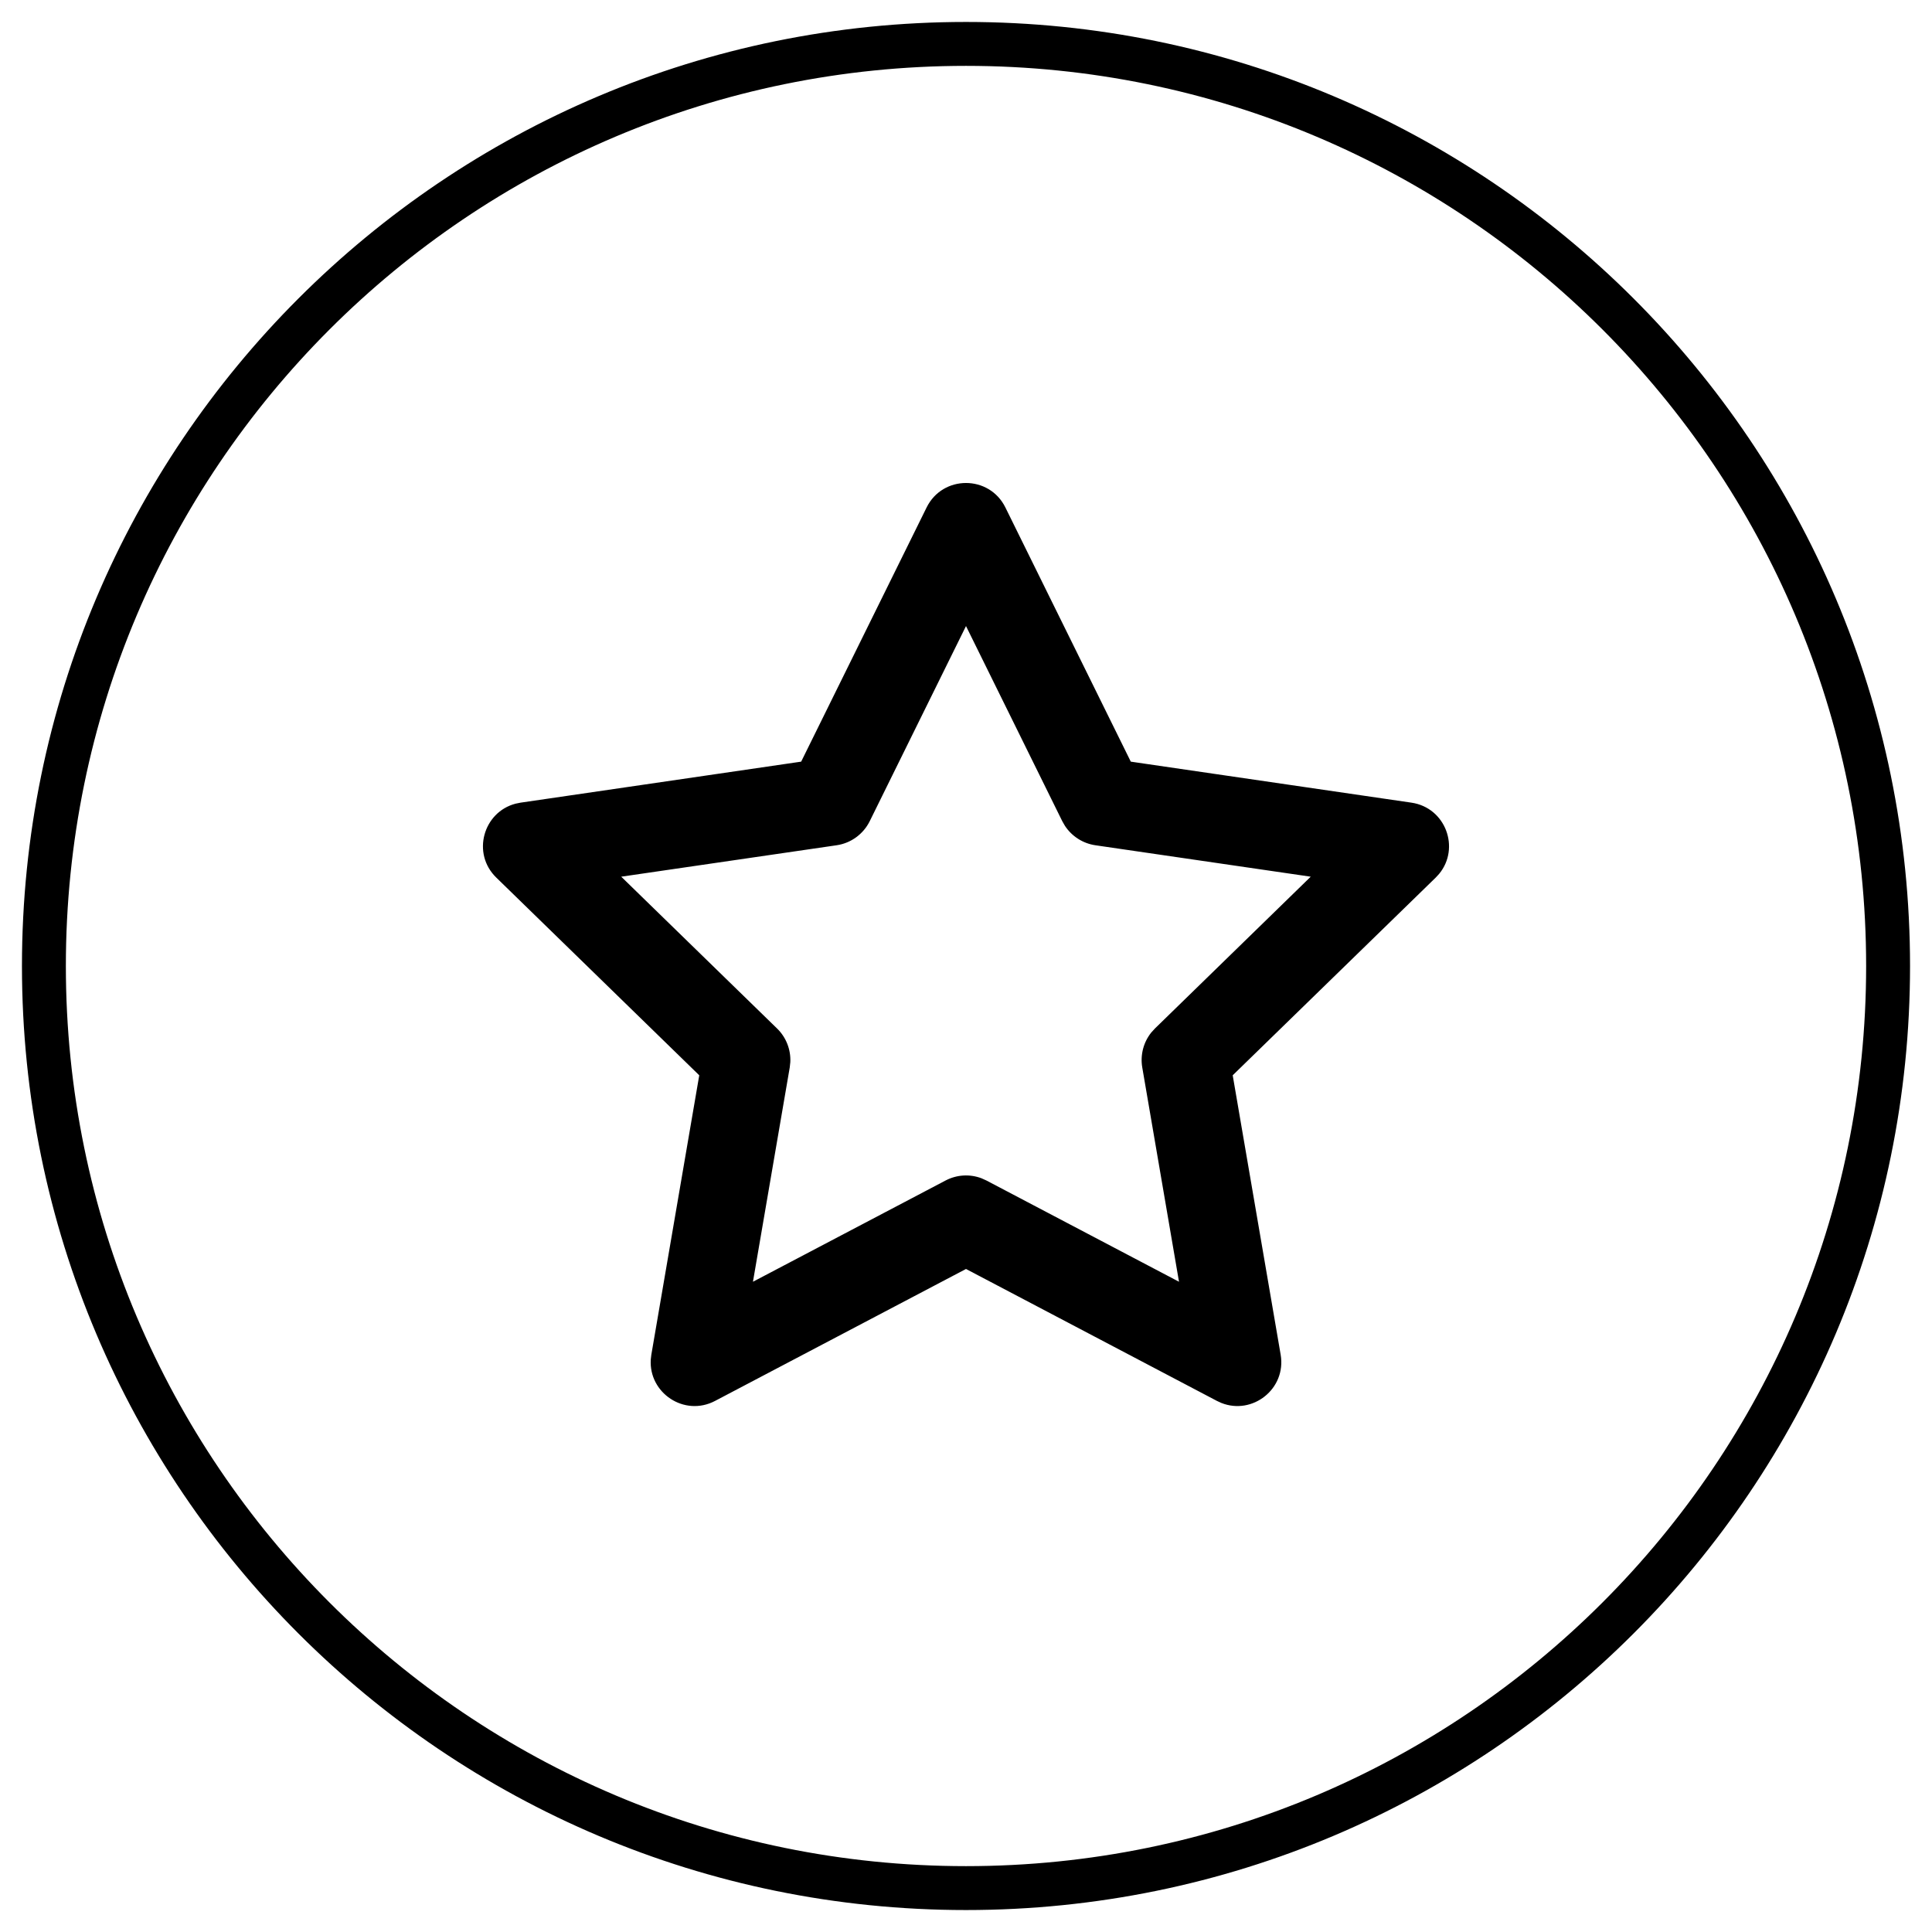 <svg width="44" height="44" viewBox="0 0 44 44" fill="none" xmlns="http://www.w3.org/2000/svg">
<path fill-rule="evenodd" clip-rule="evenodd" d="M22 0.5C10.126 0.5 0.5 10.126 0.5 22C0.5 33.874 10.126 43.5 22 43.5C33.874 43.5 43.5 33.874 43.5 22C43.5 10.126 33.874 0.5 22 0.5ZM22 1.5C33.322 1.5 42.5 10.678 42.5 22C42.5 33.322 33.322 42.5 22 42.5C10.678 42.5 1.5 33.322 1.5 22C1.5 10.678 10.678 1.5 22 1.5ZM18.246 17.346L11.855 18.28L11.742 18.303C11.006 18.495 10.737 19.436 11.302 19.986L15.925 24.489L14.834 30.851L14.821 30.961C14.772 31.723 15.585 32.273 16.285 31.905L22 28.9L27.715 31.905L27.815 31.951C28.524 32.234 29.299 31.631 29.166 30.851L28.074 24.489L32.698 19.986L32.776 19.901C33.259 19.314 32.925 18.395 32.145 18.28L25.753 17.346L22.897 11.557C22.53 10.814 21.47 10.814 21.103 11.557L18.246 17.346ZM22 14.258L24.193 18.703L24.254 18.809C24.41 19.046 24.661 19.208 24.945 19.25L29.851 19.966L26.302 23.424L26.22 23.514C26.042 23.736 25.966 24.025 26.014 24.309L26.851 29.191L22.465 26.885L22.354 26.835C22.088 26.734 21.79 26.751 21.535 26.885L17.148 29.191L17.986 24.309L17.999 24.187C18.012 23.903 17.904 23.625 17.698 23.424L14.148 19.966L19.055 19.25C19.38 19.202 19.661 18.997 19.807 18.703L22 14.258Z" fill="black"/>
</svg>
